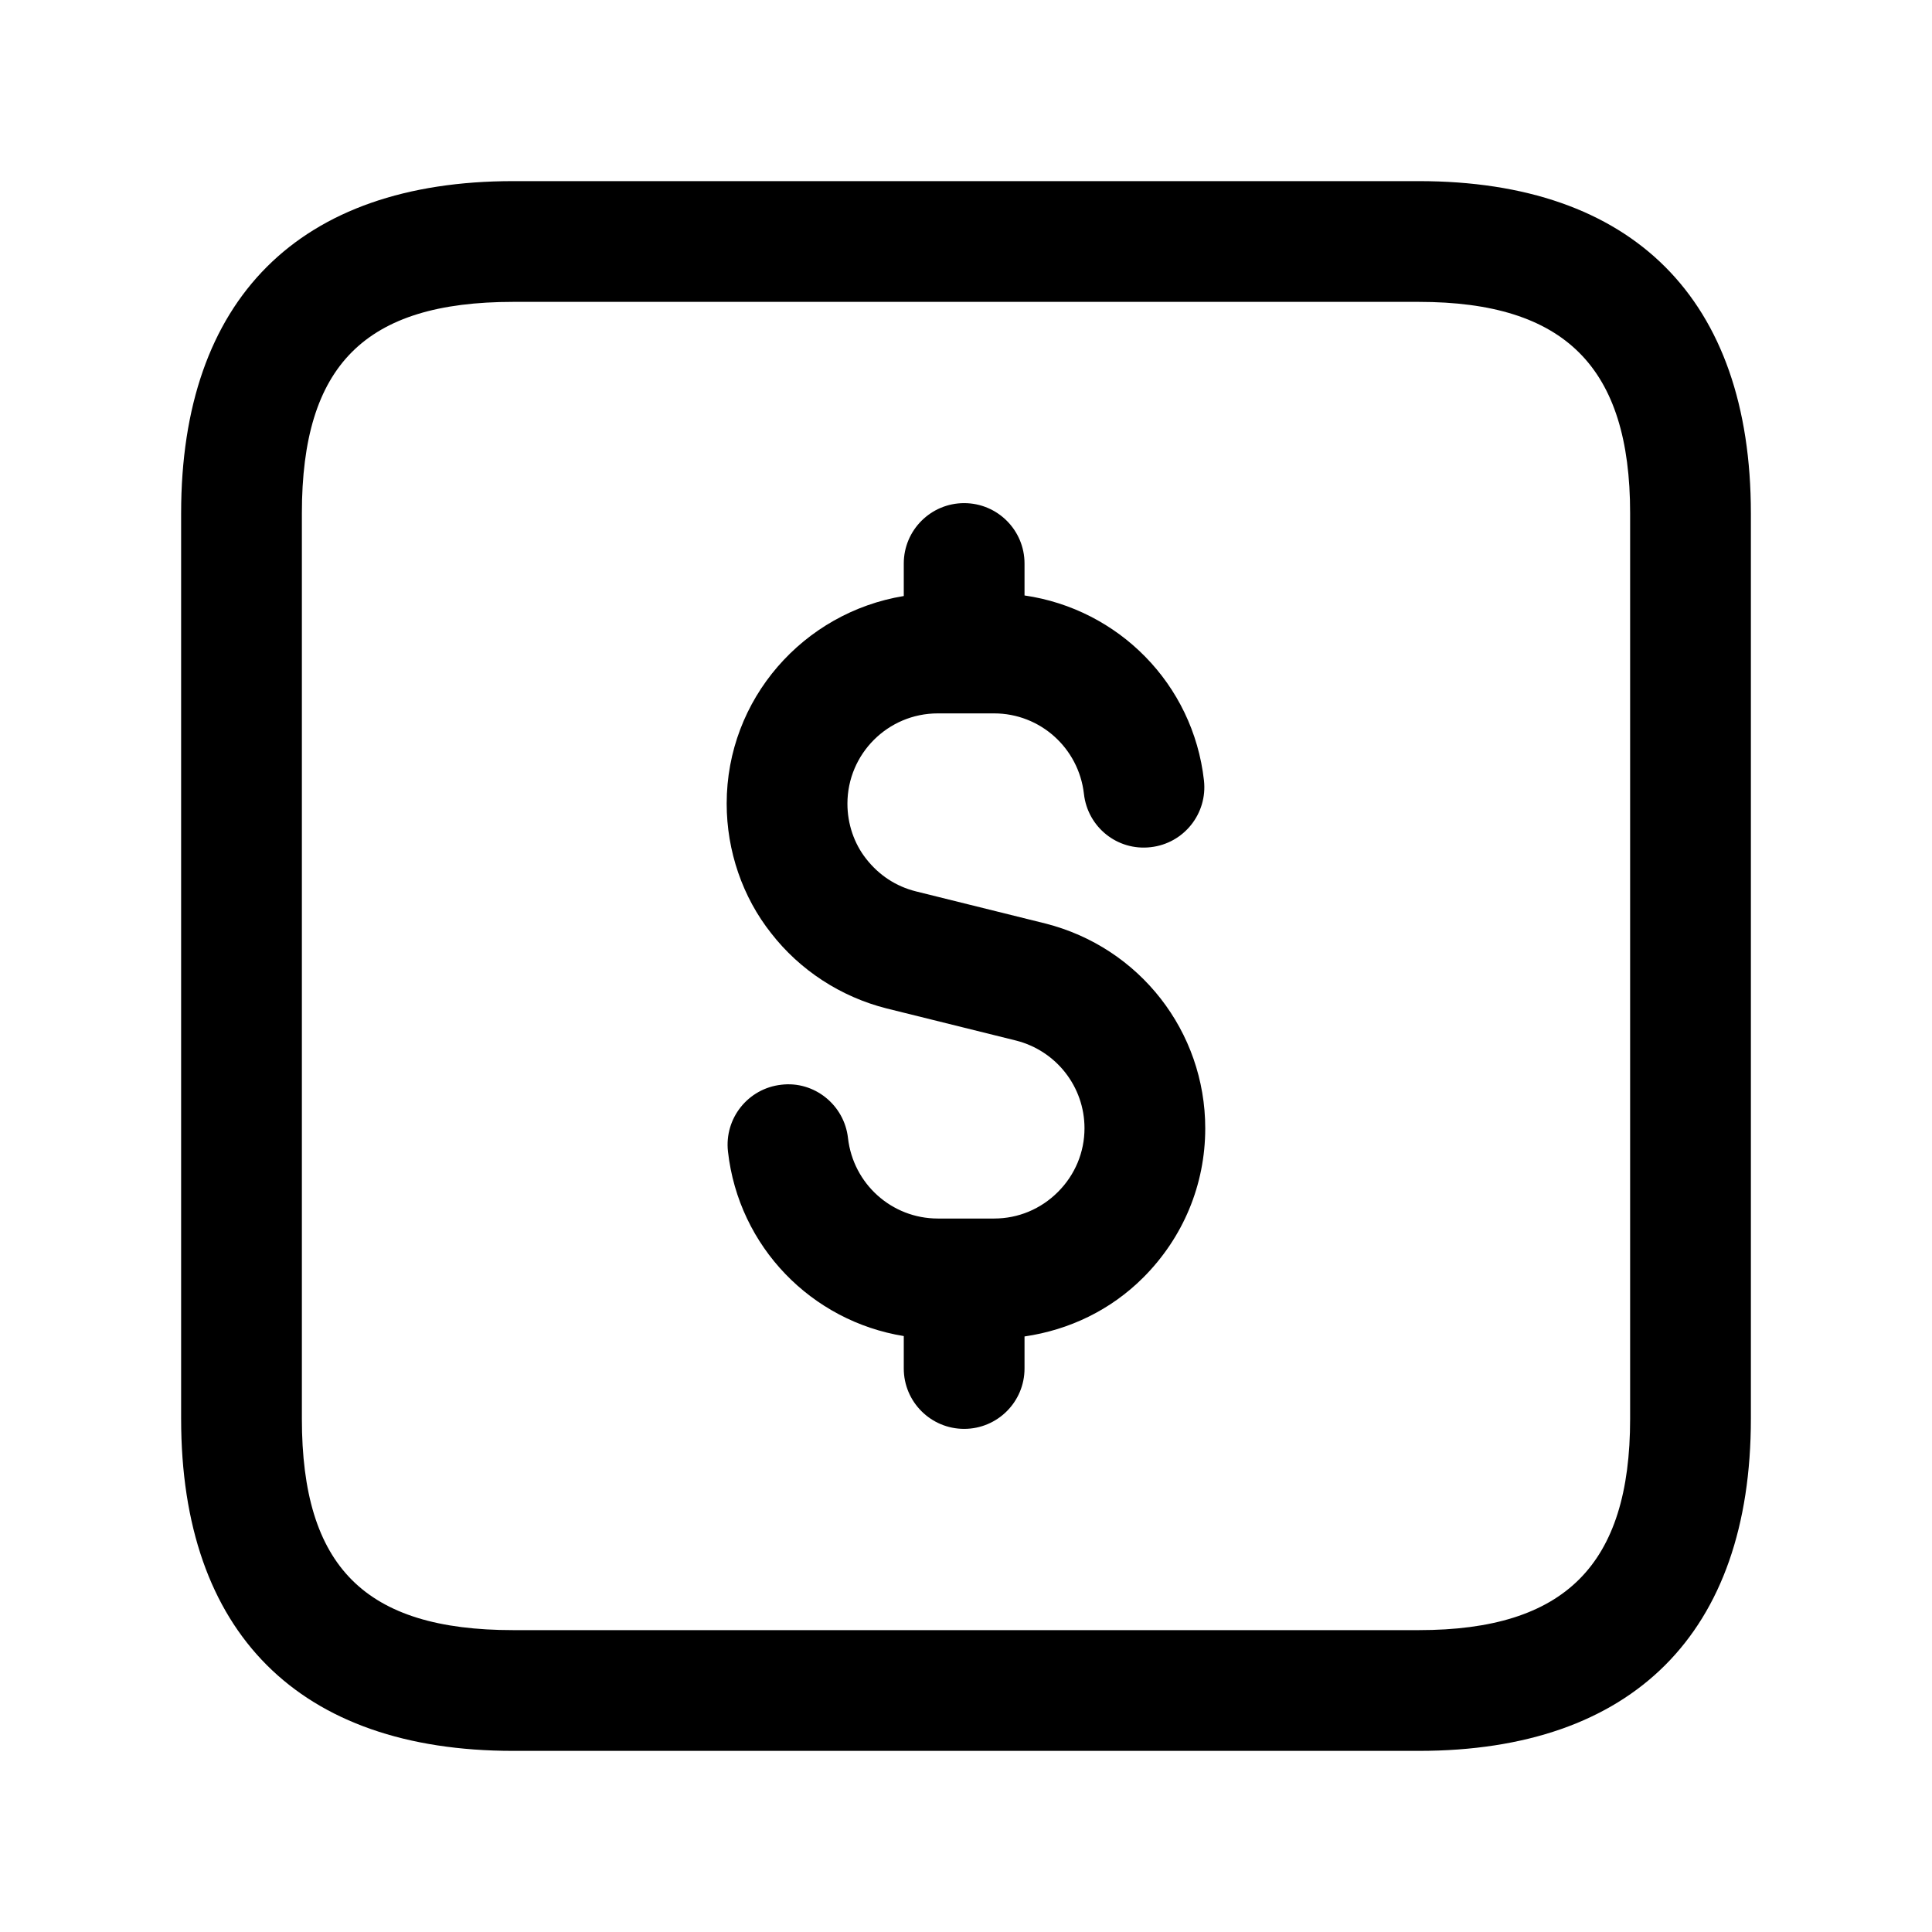 <svg width="24" height="24" viewBox="0 0 24 24" fill="none" xmlns="http://www.w3.org/2000/svg">
<path d="M17.625 2.25H6.375C3.715 2.25 2.25 3.715 2.25 6.375V17.625C2.25 20.285 3.715 21.75 6.375 21.75H17.625C20.285 21.75 21.75 20.285 21.75 17.625V6.375C21.75 3.715 20.285 2.25 17.625 2.25ZM20.25 17.625C20.25 19.44 19.44 20.25 17.625 20.25H6.375C4.535 20.25 3.75 19.465 3.75 17.625V6.375C3.75 4.535 4.535 3.75 6.375 3.75H17.625C19.44 3.75 20.25 4.56 20.25 6.375V17.625ZM12.986 11.472L11.378 11.073C11.13 11.011 10.919 10.872 10.76 10.669C10.61 10.479 10.527 10.235 10.527 9.984C10.527 9.365 11.03 8.862 11.649 8.862H12.349C12.921 8.862 13.4 9.292 13.465 9.862C13.511 10.274 13.879 10.572 14.294 10.524C14.706 10.478 15.002 10.107 14.956 9.695C14.821 8.493 13.891 7.566 12.727 7.397V7C12.727 6.586 12.391 6.25 11.977 6.25C11.563 6.25 11.227 6.586 11.227 7V7.404C9.982 7.608 9.027 8.682 9.027 9.983C9.027 10.57 9.224 11.144 9.579 11.592C9.935 12.051 10.443 12.383 11.013 12.527L12.621 12.926C13.122 13.053 13.472 13.501 13.472 14.015C13.472 14.313 13.355 14.594 13.142 14.807C12.929 15.02 12.648 15.137 12.35 15.137H11.65C11.078 15.137 10.599 14.707 10.534 14.137C10.488 13.725 10.114 13.425 9.705 13.475C9.293 13.521 8.997 13.892 9.043 14.304C9.176 15.491 10.084 16.412 11.227 16.597V17C11.227 17.414 11.563 17.75 11.977 17.75C12.391 17.75 12.727 17.414 12.727 17V16.602C13.282 16.521 13.797 16.275 14.202 15.87C14.698 15.374 14.972 14.716 14.972 14.017C14.972 12.814 14.157 11.769 12.986 11.472Z" fill="currentColor"/>
</svg>
